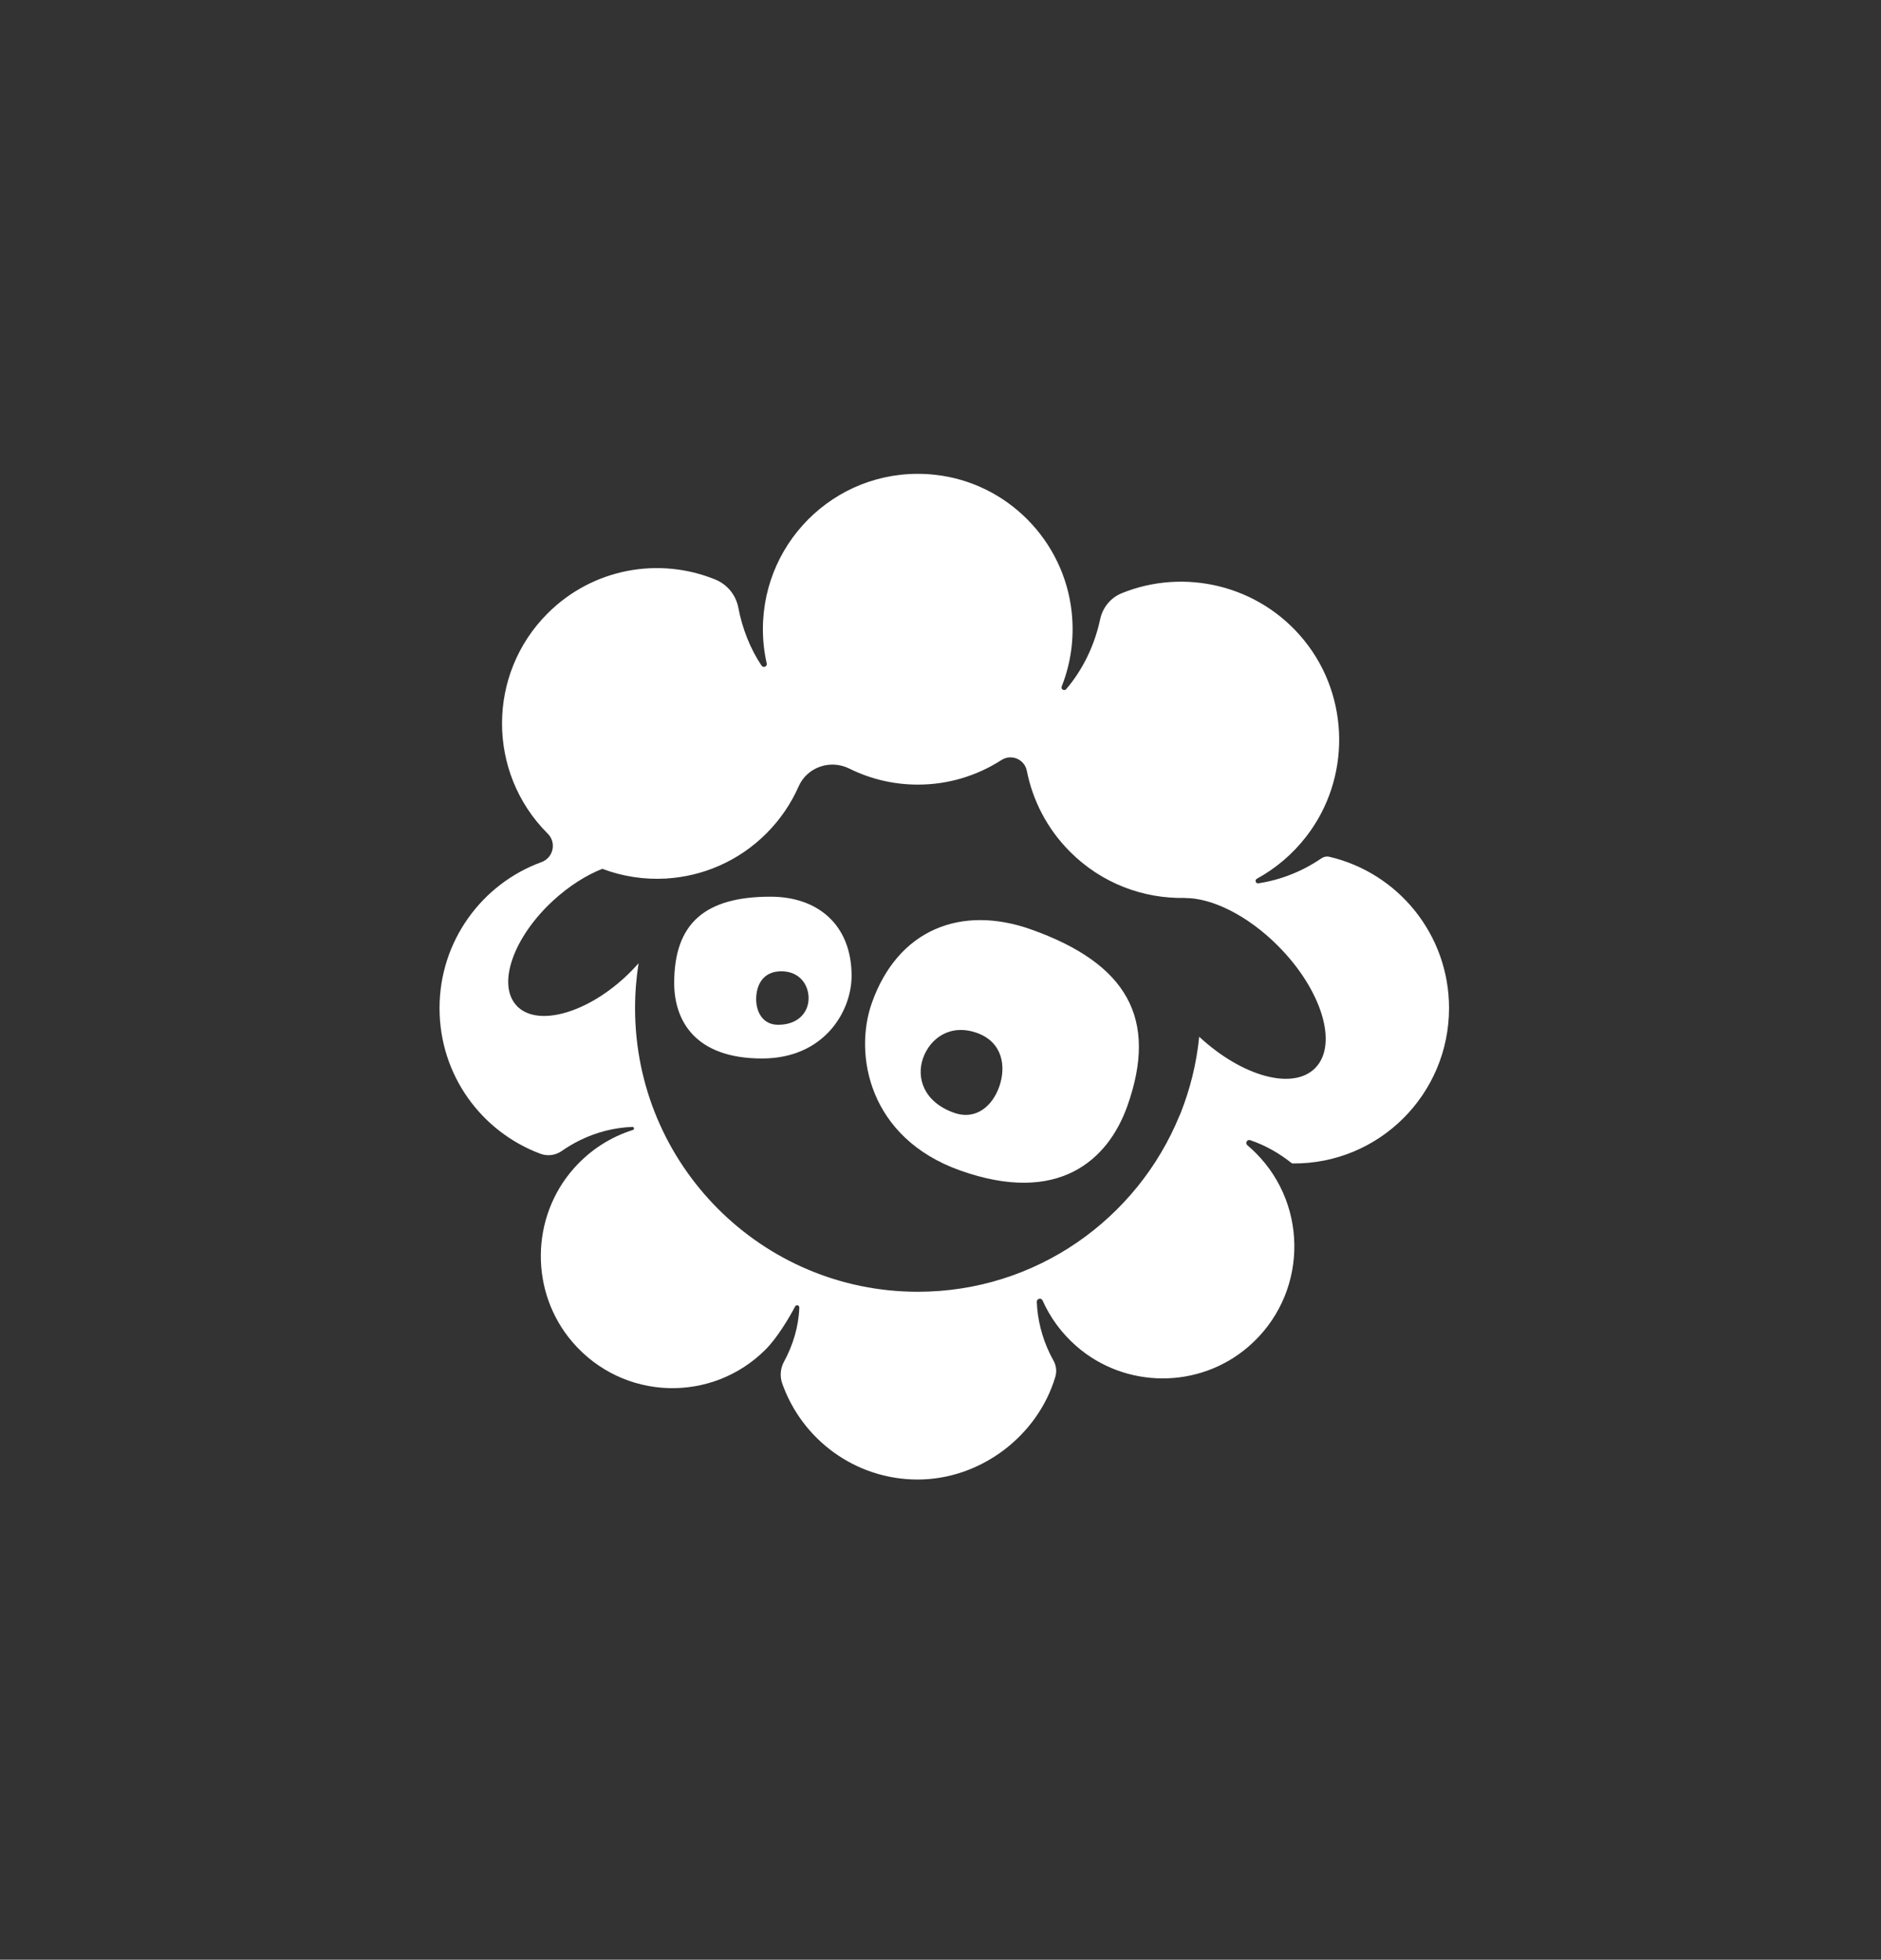 <svg width="502" height="523" viewBox="0 0 502 523" fill="none" xmlns="http://www.w3.org/2000/svg">
<rect x="0" y="0" width="502" height="523" fill="#333333" stroke="none"/>
<g clip-path="url(#clip0_1_18)">
<path d="M227.273 260.421C227.273 269.895 219.98 282.489 203.362 282.489C185.427 282.489 179.928 272.29 179.928 262.34C179.928 246.385 188.182 239.308 205.632 239.308C218.424 239.308 227.273 246.982 227.273 260.421ZM201.807 266.654C201.807 270.133 203.6 273.493 207.663 273.493C213.162 273.493 215.798 270.014 215.798 266.416C215.798 262.817 213.41 259.219 208.505 259.219C203.6 259.219 201.807 262.936 201.807 266.654Z" fill="white"/>
<path d="M275.232 248.065C300.748 257.161 309.141 271.793 300.887 295.114C295.734 309.667 282.416 321.695 256.207 312.361C231.92 303.702 227.778 281.495 232.683 267.648C239.639 248.016 256.544 241.405 275.232 248.065ZM260.736 275.67C253.571 273.115 248.211 277.131 246.348 282.39C244.485 287.648 246.526 294.1 254.572 296.963C260.518 299.08 264.878 295.104 266.671 290.024C268.593 284.587 267.553 278.096 260.736 275.67Z" fill="white"/>
<path d="M344.982 310.502C367.991 310.72 386.719 292.072 386.719 269.04C386.719 249.368 373.064 232.896 354.742 228.652C354.029 228.483 353.286 228.652 352.671 229.069C351.116 230.123 349.491 231.087 347.806 231.932C343.991 233.841 339.928 235.123 335.836 235.739C335.113 235.849 334.795 234.864 335.44 234.516C340.394 231.803 344.932 228.035 348.688 223.154C360.49 207.836 360.281 186.126 348.173 171.046C336.064 155.967 315.869 151.543 299.292 158.352C296.349 159.565 294.248 162.199 293.594 165.321C292.147 172.14 289.006 178.71 284.547 183.919C284.032 184.526 283.061 183.939 283.348 183.204C285.726 177.19 286.757 170.5 286.023 163.482C284.012 144.237 268.722 128.799 249.548 126.712C224.657 123.998 203.6 143.501 203.6 167.925C203.6 171.066 203.957 174.128 204.621 177.07C204.809 177.885 203.709 178.343 203.244 177.647C200.192 173.084 198.091 167.716 197.041 162.16C196.396 158.78 194.078 155.957 190.897 154.664C175.964 148.571 158.207 151.603 146.088 163.76C129.947 179.953 129.947 206.206 146.088 222.399C146.118 222.429 146.148 222.459 146.178 222.488C148.586 224.884 147.684 228.92 144.503 230.083C128.639 235.868 117.303 251.127 117.303 269.05C117.303 286.973 128.5 302.032 144.206 307.907C146.108 308.623 148.249 308.345 149.913 307.182C151.578 306.019 153.193 305.084 154.937 304.229C159.337 302.092 164.093 300.919 168.77 300.75C169.256 300.73 169.375 301.426 168.909 301.565C163.072 303.404 157.623 306.794 153.203 311.754C141.55 324.856 141.352 344.856 152.767 358.157C166.273 373.892 189.966 374.548 204.334 360.145C207.316 357.153 210.556 351.844 212.201 348.663C212.499 348.097 213.351 348.335 213.321 348.971C213.133 354.041 211.646 358.972 209.219 363.445C208.258 365.214 208.089 367.332 208.763 369.23C214.034 384.161 228.224 394.857 244.921 394.857C261.618 394.857 276.907 383.306 281.644 367.451C282.07 366.01 281.901 364.449 281.168 363.137C280.811 362.501 280.474 361.854 280.157 361.198C278.047 356.824 276.877 352.103 276.699 347.451C276.669 346.556 277.878 346.258 278.245 347.073C280.246 351.566 283.239 355.731 287.222 359.22C300.292 370.682 320.051 370.761 333.2 359.379C348.837 345.84 349.491 322.102 335.152 307.718C334.419 306.983 333.666 306.287 332.893 305.641C332.229 305.074 332.834 304.001 333.656 304.289C337.62 305.631 341.345 307.728 344.675 310.382C344.764 310.452 344.873 310.492 344.982 310.492V310.502ZM314.789 297.718C303.523 325.303 276.491 344.747 244.941 344.747C203.263 344.747 169.484 310.85 169.484 269.05C169.484 264.974 169.811 260.968 170.425 257.062C169.256 258.394 167.987 259.706 166.61 260.968C155.908 270.76 143.007 274.05 137.805 268.324C132.602 262.598 137.051 250.014 147.763 240.222C151.955 236.395 156.473 233.562 160.744 231.872C166.174 233.92 171.951 234.795 177.678 234.467C177.698 234.507 177.728 234.536 177.748 234.576C177.768 234.536 177.787 234.497 177.817 234.457C187.558 233.87 197.12 229.854 204.561 222.399C208.267 218.681 211.131 214.427 213.133 209.884C215.422 204.695 221.605 202.607 226.668 205.122C232.178 207.856 238.391 209.397 244.96 209.397C253.165 209.397 260.805 206.991 267.236 202.856C269.901 201.136 273.419 202.607 274.043 205.729C275.609 213.631 279.444 221.166 285.548 227.29C294.01 235.779 305.187 239.894 316.285 239.636C316.276 239.646 316.266 239.656 316.256 239.666C323.4 239.626 332.923 244.258 341.068 252.429C352.79 264.189 357.22 278.801 350.967 285.074C345.002 291.058 331.456 287.271 320.041 276.684C319.328 283.841 317.613 290.7 315.057 297.132L314.819 297.708L314.789 297.718Z" fill="white"/>
</g>
<defs>
<clipPath id="clip0_1_18">
<rect width="502" height="523" fill="white"/>
</clipPath>
</defs>
</svg>
